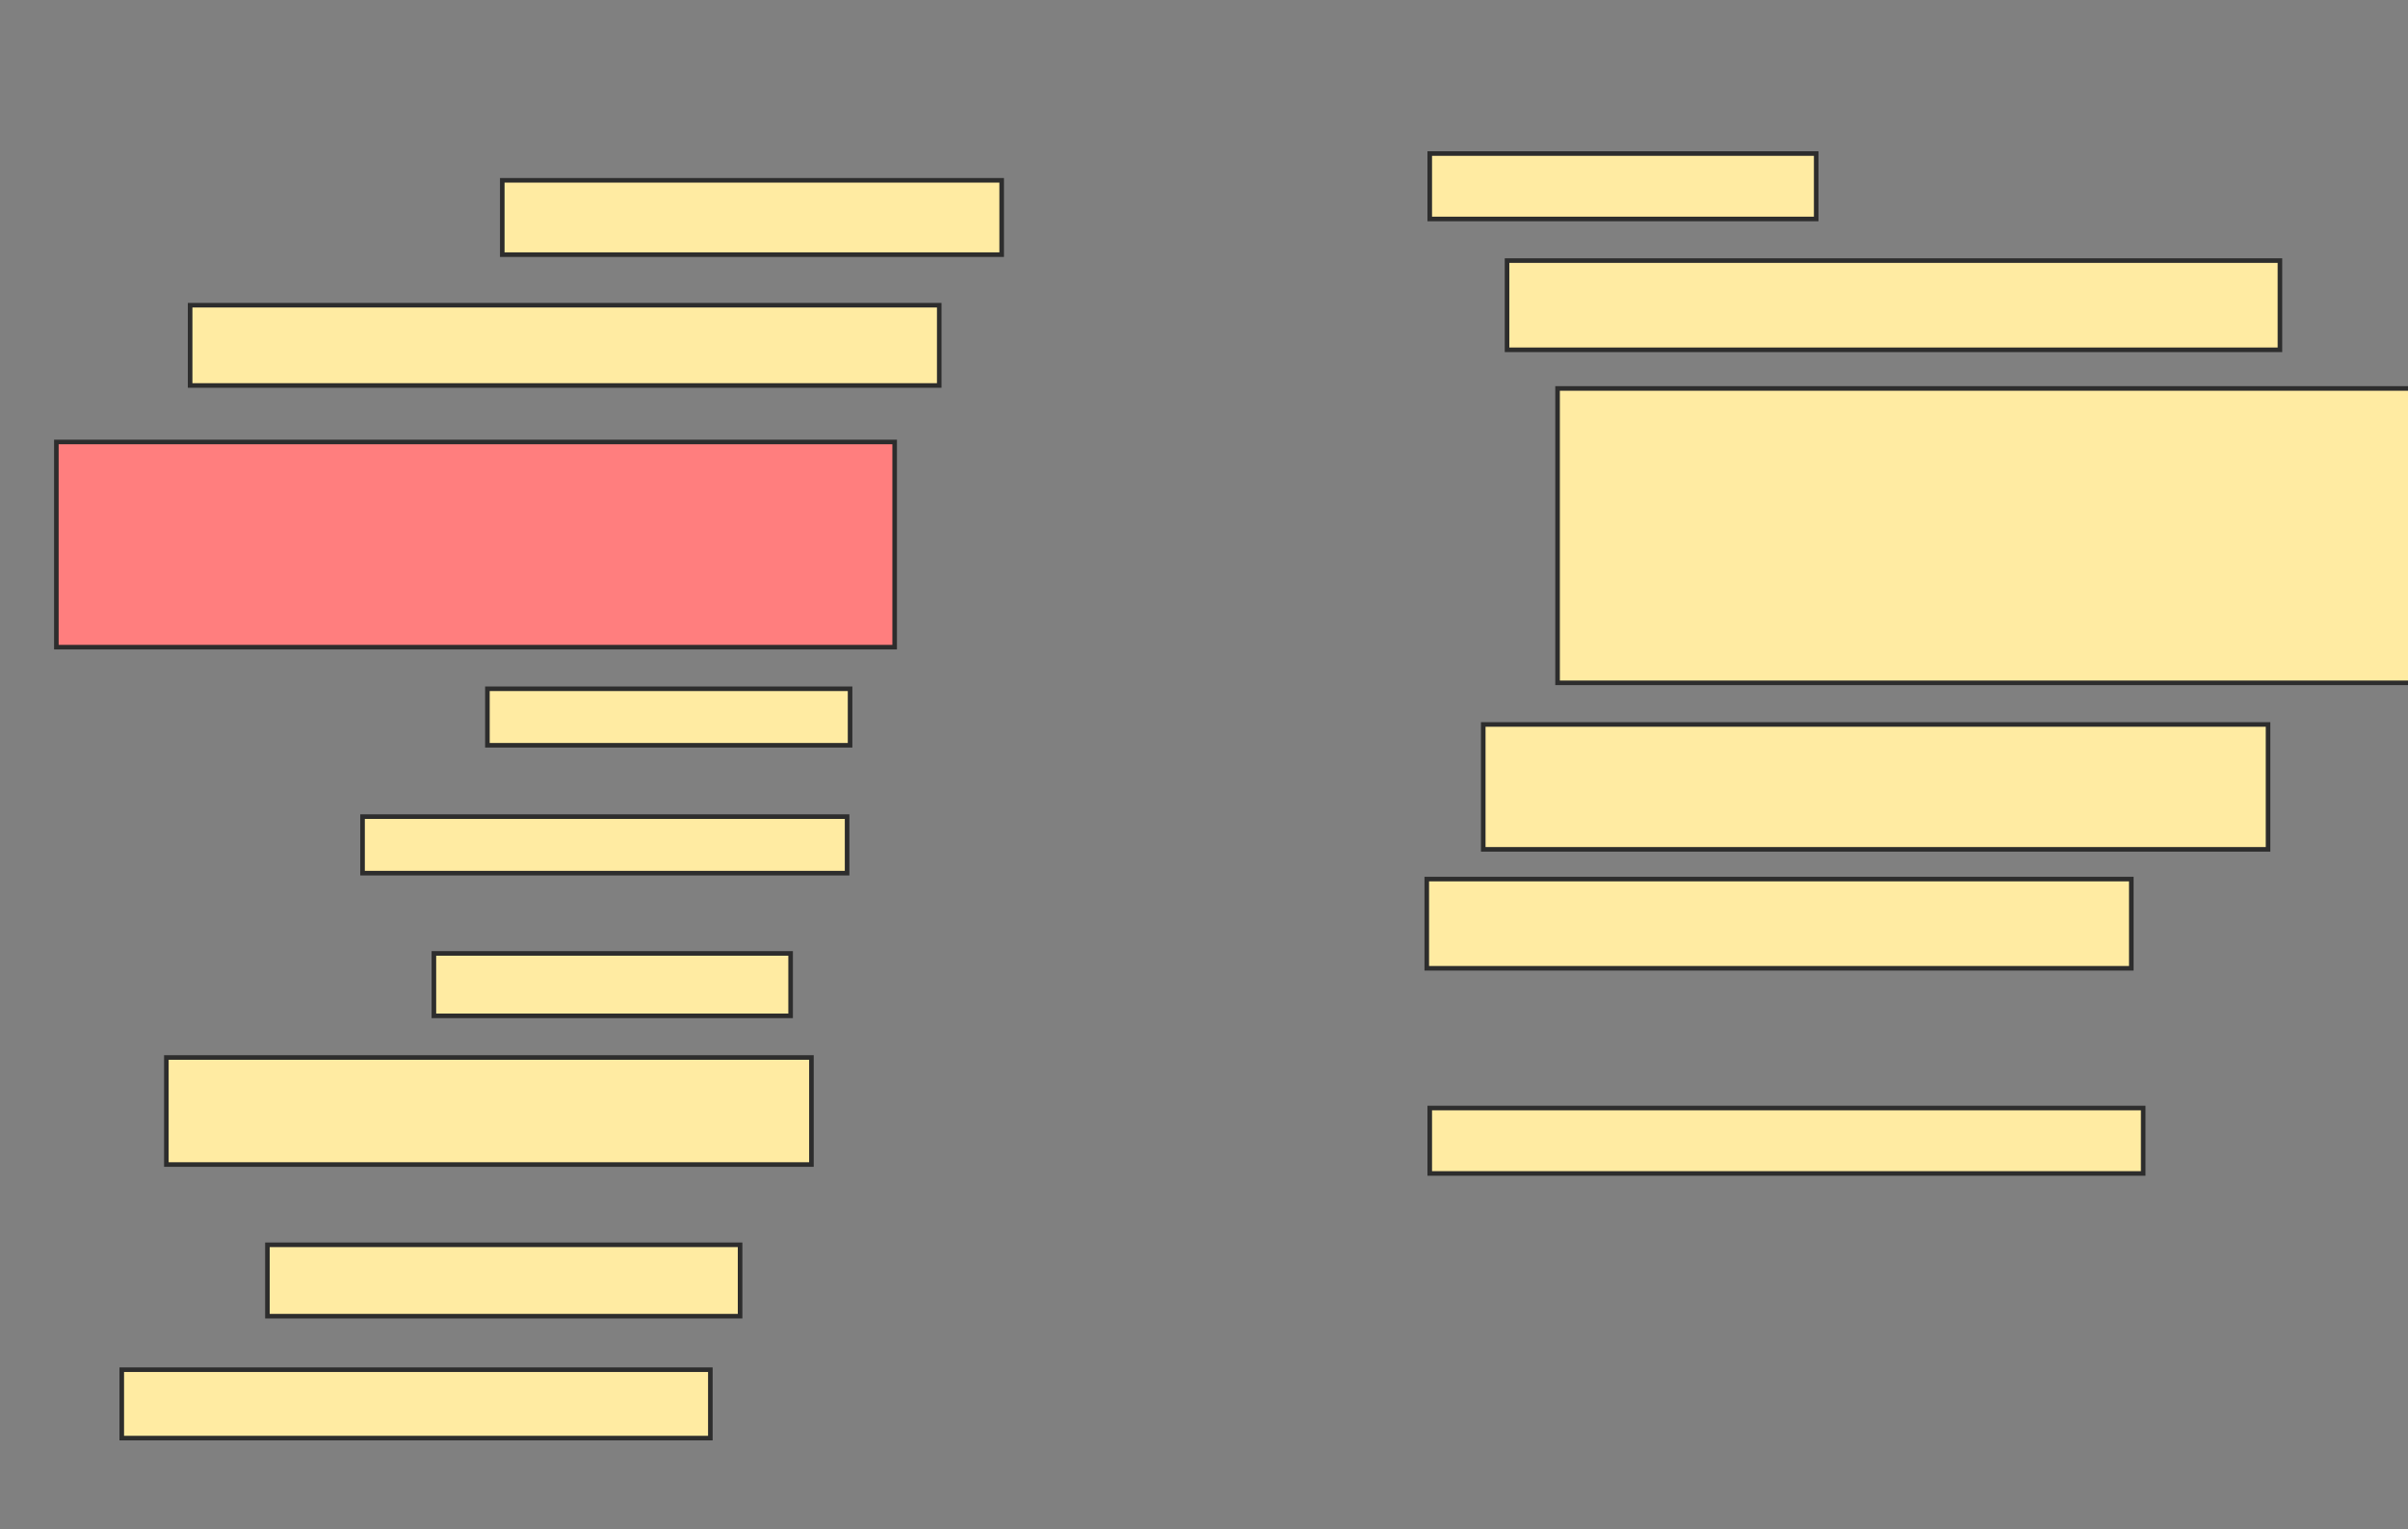 <svg xmlns="http://www.w3.org/2000/svg" width="526" height="334">
 <rect width="100%" height="100%" fill="#808080" stroke="none"/>
 <!-- Created with Image Occlusion Enhanced -->
 <g>
  <title>Labels</title>
 </g>
 <g>
  <title>Masks</title>
  <rect id="780ce8cc2af248ce832e7bee7c239910-ao-1" height="16.234" width="109.091" y="39.377" x="109.714" stroke-linecap="null" stroke-linejoin="null" stroke-dasharray="null" stroke="#2D2D2D" fill="#FFEBA2"/>
  <rect id="780ce8cc2af248ce832e7bee7c239910-ao-2" height="17.532" width="163.636" y="66.649" x="41.532" stroke-linecap="null" stroke-linejoin="null" stroke-dasharray="null" stroke="#2D2D2D" fill="#FFEBA2"/>
  <rect id="780ce8cc2af248ce832e7bee7c239910-ao-3" height="44.805" width="183.117" y="96.519" x="12.312" stroke-linecap="null" stroke-linejoin="null" stroke-dasharray="null" stroke="#2D2D2D" fill="#FF7E7E" class="qshape"/>
  <rect id="780ce8cc2af248ce832e7bee7c239910-ao-4" height="12.338" width="79.221" y="150.416" x="106.468" stroke-linecap="null" stroke-linejoin="null" stroke-dasharray="null" stroke="#2D2D2D" fill="#FFEBA2"/>
  <rect id="780ce8cc2af248ce832e7bee7c239910-ao-5" height="12.338" width="105.844" y="178.338" x="79.195" stroke-linecap="null" stroke-linejoin="null" stroke-dasharray="null" stroke="#2D2D2D" fill="#FFEBA2"/>
  <rect id="780ce8cc2af248ce832e7bee7c239910-ao-6" height="13.636" width="77.922" y="208.208" x="94.779" stroke-linecap="null" stroke-linejoin="null" stroke-dasharray="null" stroke="#2D2D2D" fill="#FFEBA2"/>
  <rect id="780ce8cc2af248ce832e7bee7c239910-ao-7" height="23.377" width="140.909" y="230.935" x="36.338" stroke-linecap="null" stroke-linejoin="null" stroke-dasharray="null" stroke="#2D2D2D" fill="#FFEBA2"/>
  <rect id="780ce8cc2af248ce832e7bee7c239910-ao-8" height="15.584" width="103.247" y="271.844" x="58.416" stroke-linecap="null" stroke-linejoin="null" stroke-dasharray="null" stroke="#2D2D2D" fill="#FFEBA2"/>
  <rect id="780ce8cc2af248ce832e7bee7c239910-ao-9" height="14.935" width="128.571" y="299.117" x="26.597" stroke-linecap="null" stroke-linejoin="null" stroke-dasharray="null" stroke="#2D2D2D" fill="#FFEBA2"/>
  <rect id="780ce8cc2af248ce832e7bee7c239910-ao-10" height="14.286" width="155.844" y="241.974" x="312.312" stroke-linecap="null" stroke-linejoin="null" stroke-dasharray="null" stroke="#2D2D2D" fill="#FFEBA2"/>
  <rect id="780ce8cc2af248ce832e7bee7c239910-ao-11" height="19.481" width="153.896" y="191.974" x="311.662" stroke-linecap="null" stroke-linejoin="null" stroke-dasharray="null" stroke="#2D2D2D" fill="#FFEBA2"/>
  <rect id="780ce8cc2af248ce832e7bee7c239910-ao-12" height="27.273" width="171.429" y="158.208" x="324" stroke-linecap="null" stroke-linejoin="null" stroke-dasharray="null" stroke="#2D2D2D" fill="#FFEBA2"/>
  <rect id="780ce8cc2af248ce832e7bee7c239910-ao-13" height="64.286" width="187.013" y="84.831" x="340.234" stroke-linecap="null" stroke-linejoin="null" stroke-dasharray="null" stroke="#2D2D2D" fill="#FFEBA2"/>
  <rect id="780ce8cc2af248ce832e7bee7c239910-ao-14" height="19.481" width="168.831" y="56.909" x="329.195" stroke-linecap="null" stroke-linejoin="null" stroke-dasharray="null" stroke="#2D2D2D" fill="#FFEBA2"/>
  <rect id="780ce8cc2af248ce832e7bee7c239910-ao-15" height="14.286" width="84.416" y="33.532" x="312.312" stroke-linecap="null" stroke-linejoin="null" stroke-dasharray="null" stroke="#2D2D2D" fill="#FFEBA2"/>
 </g>
</svg>
